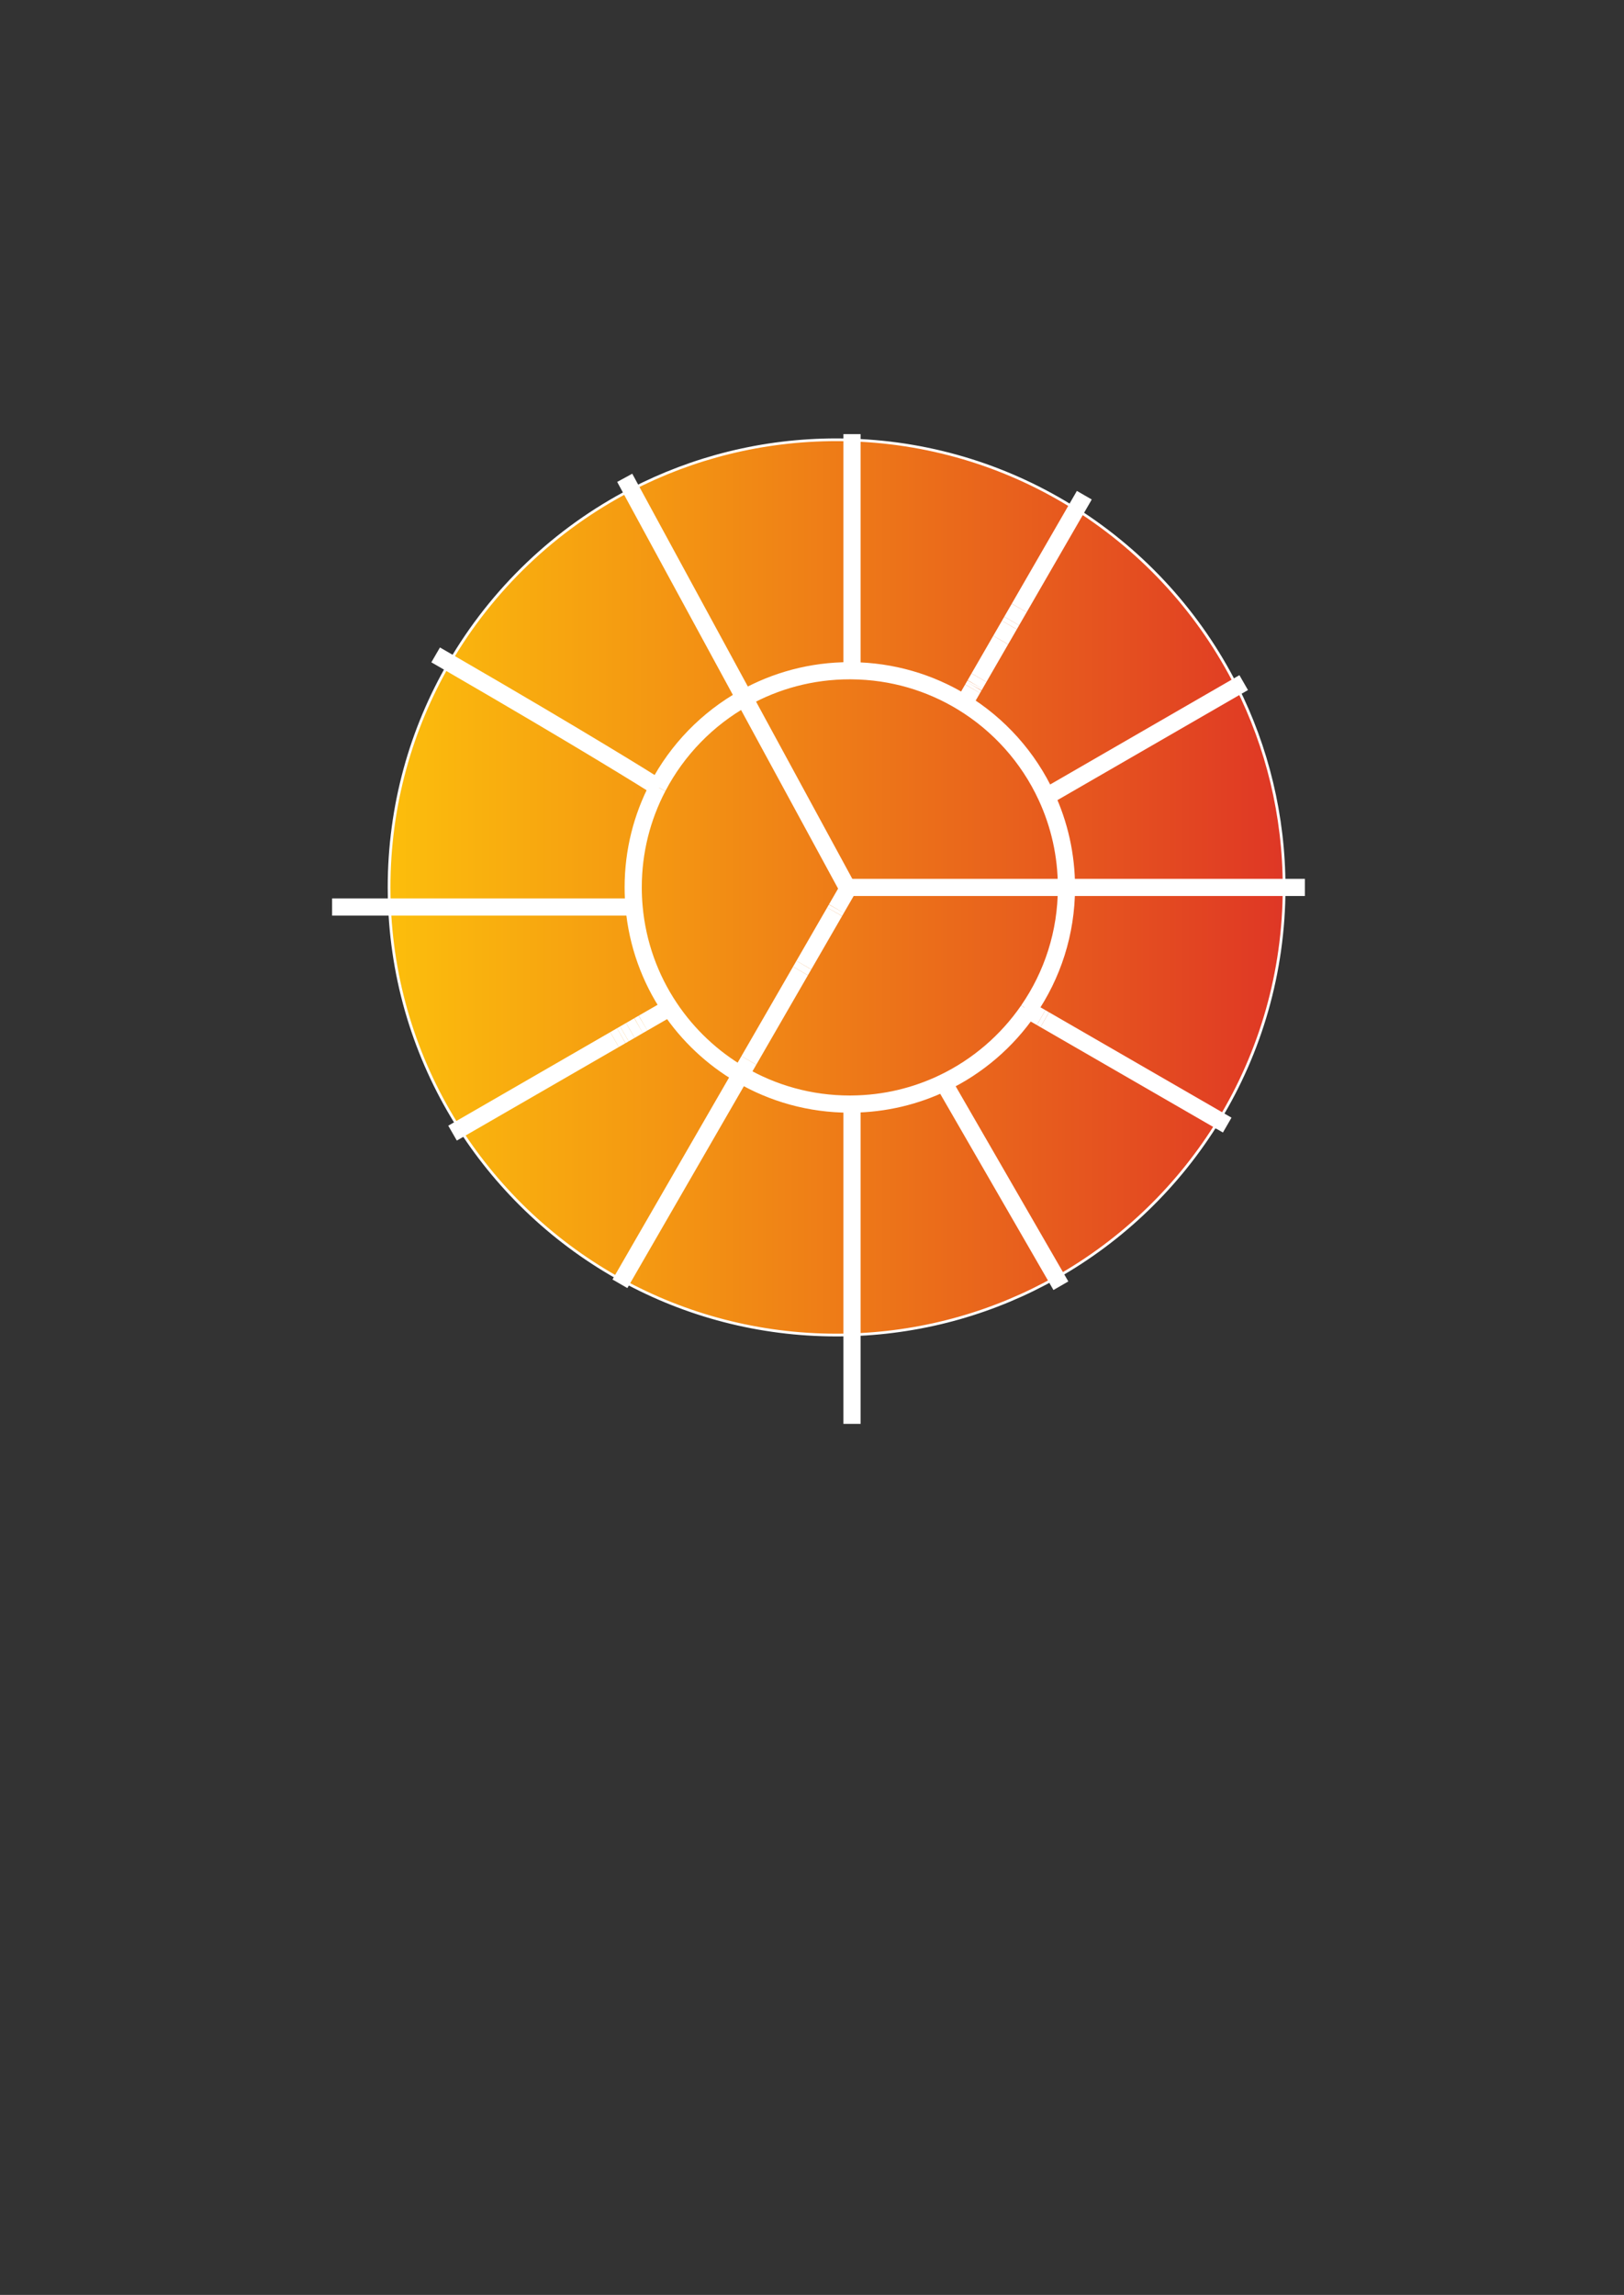 <?xml version="1.0" encoding="UTF-8"?>
<!DOCTYPE svg PUBLIC "-//W3C//DTD SVG 1.1//EN" "http://www.w3.org/Graphics/SVG/1.1/DTD/svg11.dtd">
<svg version="1.1" xmlns="http://www.w3.org/2000/svg" xmlns:xlink="http://www.w3.org/1999/xlink" width="596" height="842"  xml:space="preserve">
    <rect width="100%" height="100%" fill="#333333" stroke="none"/>
    <defs>
        <linearGradient id="sVGID_6_-innerbottom" x1="142.78" y1="365.34" x2="471.26" y2="365.34" gradientUnits="userSpaceOnUse" >
            <stop offset="0" stop-color="rgb(252, 190, 12)" stop-opacity="1" />
            <stop offset="0.3" stop-color="rgb(244, 151, 18)" stop-opacity="1" />
            <stop offset="0.97" stop-color="rgb(224, 59, 36)" stop-opacity="1" />
            <stop offset="1" stop-color="rgb(222, 55, 38)" stop-opacity="1" />
        </linearGradient>
        <linearGradient id="sVGID_10_-innertop" x1="142.78" y1="285.84" x2="471.26" y2="285.84" gradientUnits="userSpaceOnUse" >
            <stop offset="0" stop-color="rgb(252, 190, 12)" stop-opacity="1" />
            <stop offset="0.3" stop-color="rgb(244, 151, 18)" stop-opacity="1" />
            <stop offset="0.97" stop-color="rgb(224, 59, 36)" stop-opacity="1" />
            <stop offset="1" stop-color="rgb(222, 55, 38)" stop-opacity="1" />
        </linearGradient>
        <linearGradient id="sVGID_11_-innerleft" x1="142.79" y1="325.2" x2="471.26" y2="325.2" gradientUnits="userSpaceOnUse" >
            <stop offset="0" stop-color="rgb(252, 190, 12)" stop-opacity="1" />
            <stop offset="0.3" stop-color="rgb(244, 151, 18)" stop-opacity="1" />
            <stop offset="0.97" stop-color="rgb(224, 59, 36)" stop-opacity="1" />
            <stop offset="1" stop-color="rgb(222, 55, 38)" stop-opacity="1" />
        </linearGradient>
        <linearGradient id="sVGID_12_-bezier22" x1="142.79" y1="419.73" x2="471.26" y2="419.73" gradientUnits="userSpaceOnUse" >
            <stop offset="0" stop-color="rgb(252, 190, 12)" stop-opacity="1" />
            <stop offset="0.3" stop-color="rgb(244, 151, 18)" stop-opacity="1" />
            <stop offset="0.97" stop-color="rgb(224, 59, 36)" stop-opacity="1" />
            <stop offset="1" stop-color="rgb(222, 55, 38)" stop-opacity="1" />
        </linearGradient>
        <linearGradient id="sVGID_13_-bezier23" x1="142.79" y1="234.22" x2="471.26" y2="234.22" gradientUnits="userSpaceOnUse" >
            <stop offset="0" stop-color="rgb(252, 190, 12)" stop-opacity="1" />
            <stop offset="0.3" stop-color="rgb(244, 151, 18)" stop-opacity="1" />
            <stop offset="0.97" stop-color="rgb(224, 59, 36)" stop-opacity="1" />
            <stop offset="1" stop-color="rgb(222, 55, 38)" stop-opacity="1" />
        </linearGradient>
        <linearGradient id="sVGID_14_-bezier24" x1="142.79" y1="373.5" x2="471.26" y2="373.5" gradientUnits="userSpaceOnUse" >
            <stop offset="0" stop-color="rgb(252, 190, 12)" stop-opacity="1" />
            <stop offset="0.3" stop-color="rgb(244, 151, 18)" stop-opacity="1" />
            <stop offset="0.97" stop-color="rgb(224, 59, 36)" stop-opacity="1" />
            <stop offset="1" stop-color="rgb(222, 55, 38)" stop-opacity="1" />
        </linearGradient>
        <linearGradient id="sVGID_15_-bezier27" x1="142.79" y1="288.02" x2="471.26" y2="288.02" gradientUnits="userSpaceOnUse" >
            <stop offset="0" stop-color="rgb(252, 190, 12)" stop-opacity="1" />
            <stop offset="0.3" stop-color="rgb(244, 151, 18)" stop-opacity="1" />
            <stop offset="0.97" stop-color="rgb(224, 59, 36)" stop-opacity="1" />
            <stop offset="1" stop-color="rgb(222, 55, 38)" stop-opacity="1" />
        </linearGradient>
        <linearGradient id="sVGID_2_-bezier2" x1="142.79" y1="368.31" x2="471.26" y2="368.31" gradientUnits="userSpaceOnUse" >
            <stop offset="0" stop-color="rgb(252, 190, 12)" stop-opacity="1" />
            <stop offset="0.3" stop-color="rgb(244, 151, 18)" stop-opacity="1" />
            <stop offset="0.97" stop-color="rgb(224, 59, 36)" stop-opacity="1" />
            <stop offset="1" stop-color="rgb(222, 55, 38)" stop-opacity="1" />
        </linearGradient>
        <linearGradient id="sVGID_3_-bezier3" x1="142.79" y1="419.69" x2="471.26" y2="419.69" gradientUnits="userSpaceOnUse" >
            <stop offset="0" stop-color="rgb(252, 190, 12)" stop-opacity="1" />
            <stop offset="0.3" stop-color="rgb(244, 151, 18)" stop-opacity="1" />
            <stop offset="0.97" stop-color="rgb(224, 59, 36)" stop-opacity="1" />
            <stop offset="1" stop-color="rgb(222, 55, 38)" stop-opacity="1" />
        </linearGradient>
        <linearGradient id="sVGID_7_-bezier11" x1="142.78" y1="443.49" x2="471.26" y2="443.49" gradientUnits="userSpaceOnUse" >
            <stop offset="0" stop-color="rgb(252, 190, 12)" stop-opacity="1" />
            <stop offset="0.3" stop-color="rgb(244, 151, 18)" stop-opacity="1" />
            <stop offset="0.97" stop-color="rgb(224, 59, 36)" stop-opacity="1" />
            <stop offset="1" stop-color="rgb(222, 55, 38)" stop-opacity="1" />
        </linearGradient>
        <linearGradient id="sVGID_8_-bezier15" x1="142.79" y1="442.05" x2="471.26" y2="442.05" gradientUnits="userSpaceOnUse" >
            <stop offset="0" stop-color="rgb(252, 190, 12)" stop-opacity="1" />
            <stop offset="0.3" stop-color="rgb(244, 151, 18)" stop-opacity="1" />
            <stop offset="0.97" stop-color="rgb(224, 59, 36)" stop-opacity="1" />
            <stop offset="1" stop-color="rgb(222, 55, 38)" stop-opacity="1" />
        </linearGradient>
        <linearGradient id="sVGID_1_-bezier" x1="142.79" y1="288.76" x2="471.26" y2="288.76" gradientUnits="userSpaceOnUse" >
            <stop offset="0" stop-color="rgb(252, 190, 12)" stop-opacity="1" />
            <stop offset="0.3" stop-color="rgb(244, 151, 18)" stop-opacity="1" />
            <stop offset="0.97" stop-color="rgb(224, 59, 36)" stop-opacity="1" />
            <stop offset="1" stop-color="rgb(222, 55, 38)" stop-opacity="1" />
        </linearGradient>
        <linearGradient id="sVGID_4_-bezier4" x1="142.79" y1="239.55" x2="471.26" y2="239.55" gradientUnits="userSpaceOnUse" >
            <stop offset="0" stop-color="rgb(252, 190, 12)" stop-opacity="1" />
            <stop offset="0.3" stop-color="rgb(244, 151, 18)" stop-opacity="1" />
            <stop offset="0.97" stop-color="rgb(224, 59, 36)" stop-opacity="1" />
            <stop offset="1" stop-color="rgb(222, 55, 38)" stop-opacity="1" />
        </linearGradient>
        <linearGradient id="sVGID_5_-bezier5" x1="142.79" y1="209.52" x2="471.26" y2="209.52" gradientUnits="userSpaceOnUse" >
            <stop offset="0" stop-color="rgb(252, 190, 12)" stop-opacity="1" />
            <stop offset="0.3" stop-color="rgb(244, 151, 18)" stop-opacity="1" />
            <stop offset="0.97" stop-color="rgb(224, 59, 36)" stop-opacity="1" />
            <stop offset="1" stop-color="rgb(222, 55, 38)" stop-opacity="1" />
        </linearGradient>
        <linearGradient id="sVGID_9_-bezier16" x1="142.79" y1="208.74" x2="471.26" y2="208.74" gradientUnits="userSpaceOnUse" >
            <stop offset="0" stop-color="rgb(252, 190, 12)" stop-opacity="1" />
            <stop offset="0.3" stop-color="rgb(244, 151, 18)" stop-opacity="1" />
            <stop offset="0.97" stop-color="rgb(224, 59, 36)" stop-opacity="1" />
            <stop offset="1" stop-color="rgb(222, 55, 38)" stop-opacity="1" />
        </linearGradient>
    </defs>
    <g id="xMLID_1_">
        <g id="pie">
            <path id="innerbottom" class="innerPie" stroke="none" fill="url(#sVGID_6_-innerbottom)" d="M 377.38,370.64 L 377.38,370.65 C 369.56,382 358.86,391.22 346.34,397.25 336.14,402.17 324.73,404.97 312.68,405.08 312.42,405.09 312.15,405.09 311.88,405.09 297.27,405.09 283.58,401.15 271.82,394.27 L 273.09,392.07 C 273.68,391.05 274.25,390.05 274.83,389.06 L 293.77,356.25 C 294.19,355.52 294.6,354.8 295.01,354.1 L 306.31,334.53 C 306.53,334.14 306.75,333.77 306.95,333.41 L 311.47,325.59 C 341.39,325.59 351.45,325.59 391.38,325.59 391.38,342.32 386.21,357.84 377.38,370.64 Z M 377.38,370.64" />
            <path id="bezier7" stroke="none" fill="rgb(251, 0, 215)" d="M 383.42,374.13 L 382.09,373.36 C 382.51,373.6 382.95,373.86 383.42,374.13 Z M 383.42,374.13" />
            <path id="bezier8" stroke="none" fill="rgb(251, 0, 215)" d="M 374.05,223.06 L 371.29,227.84 C 372.17,226.32 373.09,224.73 374.05,223.06 Z M 374.05,223.06" />
            <path id="bezier9" stroke="none" fill="rgb(251, 0, 215)" d="M 370.43,229.33 L 368.79,232.18 C 369.32,231.26 369.86,230.31 370.43,229.33 Z M 370.43,229.33" />
            <path id="bezier10" stroke="none" fill="rgb(251, 0, 215)" d="M 368.79,232.18 L 367.25,234.84 C 367.74,233.98 368.26,233.1 368.79,232.18 Z M 368.79,232.18" />
            <path id="bezier12" stroke="none" fill="rgb(251, 0, 215)" d="M 359.28,248.64 L 358.51,249.98 C 358.75,249.56 359.01,249.11 359.28,248.64 Z M 359.28,248.64" />
            <path id="bezier13" stroke="none" fill="rgb(251, 0, 215)" d="M 358.51,249.98 L 357.82,251.17 C 358.04,250.8 358.27,250.4 358.51,249.98 Z M 358.51,249.98" />
            <path id="bezier14" stroke="none" fill="rgb(251, 0, 215)" d="M 357.49,251.76 L 356.94,252.7 C 357.11,252.41 357.29,252.09 357.49,251.76 Z M 357.49,251.76" />
            <path id="innertop" class="innerPie" stroke="none" fill="url(#sVGID_10_-innertop)" d="M 310.92,325.59 C 290.04,287.16 284.59,277.13 273.18,256.13 284.63,249.73 297.83,246.09 311.88,246.09 312.14,246.09 312.41,246.09 312.67,246.1 327.47,246.24 341.3,250.42 353.11,257.6 366.57,265.78 377.41,277.84 384.06,292.24 388.76,302.38 391.38,313.68 391.38,325.59 351.45,325.59 341.39,325.59 311.47,325.59 311.34,325.59 311.21,325.59 311.08,325.59 L 310.92,325.59 Z M 310.92,325.59" />
            <path id="innerleft" class="innerPie" stroke="none" fill="url(#sVGID_11_-innerleft)" d="M 232.71,332.78 C 232.49,330.41 232.38,328.01 232.38,325.59 232.38,312.31 235.63,299.8 241.39,288.8 L 241.72,288.99 C 241.64,288.94 241.54,288.87 241.4,288.78 248.58,275.05 259.67,263.67 273.18,256.13 284.59,277.13 290.04,287.16 310.92,325.59 L 311.08,325.59 C 311.21,325.59 311.34,325.59 311.47,325.59 L 306.95,333.41 306.31,334.53 295.01,354.1 293.77,356.25 274.83,389.06 273.09,392.07 271.82,394.27 C 261.38,388.17 252.45,379.76 245.75,369.73 238.56,358.98 233.92,346.37 232.71,332.78 Z M 232.71,332.78" />
            <path id="bezier19" stroke="none" fill="rgb(251, 0, 215)" d="M 306.31,334.53 L 306.95,333.41 C 306.75,333.77 306.53,334.14 306.31,334.53 Z M 306.31,334.53" />
            <path id="bezier20" stroke="none" fill="rgb(251, 0, 215)" d="M 293.77,356.25 L 295.01,354.1 C 294.6,354.8 294.19,355.52 293.77,356.25 Z M 293.77,356.25" />
            <path id="bezier21" stroke="none" fill="rgb(251, 0, 215)" d="M 273.09,392.07 L 274.83,389.06 C 274.25,390.05 273.68,391.05 273.09,392.07 Z M 273.09,392.07" />
            <path id="bezier28" stroke="none" fill="rgb(251, 0, 215)" d="M 234.36,376.31 L 235.99,375.37 C 235.47,375.68 234.93,375.99 234.36,376.31 Z M 234.36,376.31" />
            <path id="bezier29" stroke="none" fill="rgb(251, 0, 215)" d="M 229.15,379.33 L 231.33,378.07 C 230.64,378.47 229.91,378.89 229.15,379.33 Z M 229.15,379.33" />
            <path id="bezier30" stroke="none" fill="rgb(251, 0, 215)" d="M 225.53,381.42 L 227.99,380 C 227.2,380.45 226.38,380.93 225.53,381.42 Z M 225.53,381.42" />
            <path id="bezier31" stroke="none" fill="rgb(251, 0, 215)" d="M 168.96,414.08 C 168.88,414.12 168.8,414.17 168.72,414.22 L 168.72,414.21 168.96,414.08 Z M 168.96,414.08" />
            <path id="bezier32" stroke="none" fill="rgb(251, 0, 215)" d="M 164.92,243.19 C 164.9,243.21 164.89,243.24 164.88,243.26 L 159.88,240.28 C 161.59,241.27 163.27,242.24 164.92,243.19 Z M 164.92,243.19" />
            <g id="outerleft">
                <path class="outerleft" id="bezier22" stroke="none" fill="url(#sVGID_12_-bezier22)" d="M 271.82,394.27 L 228.25,469.74 C 204.06,456.49 183.58,437.34 168.72,414.22 168.8,414.17 168.88,414.12 168.96,414.08 L 225.53,381.42 C 226.38,380.93 227.2,380.45 227.99,380 L 229.15,379.33 C 229.91,378.89 230.64,378.47 231.33,378.07 L 234.36,376.31 C 234.93,375.99 235.47,375.68 235.99,375.37 L 245.66,369.79 245.75,369.73 C 252.45,379.76 261.38,388.17 271.82,394.27 Z M 271.82,394.27" />
                <path class="outerleft" id="bezier23" stroke="none" fill="url(#sVGID_13_-bezier23)" d="M 273.18,256.13 C 259.67,263.67 248.58,275.05 241.4,288.78 237.89,286.56 214.8,272.07 164.92,243.19 180.62,216.18 203.8,194.05 231.62,179.65 253.79,220.42 265.01,241.09 273.18,256.13 Z M 273.18,256.13" />
                <path class="outerleft" id="bezier24" stroke="none" fill="url(#sVGID_14_-bezier24)" d="M 245.75,369.73 L 245.66,369.79 235.99,375.37 234.36,376.31 231.33,378.07 229.15,379.33 227.99,380 225.53,381.42 168.96,414.08 168.72,414.21 C 153.52,390.53 144.23,362.7 142.95,332.78 195.16,332.78 229.3,332.78 232.71,332.78 233.92,346.37 238.56,358.98 245.75,369.73 Z M 245.75,369.73" />
                <path class="outerleft" id="bezier27" stroke="none" fill="url(#sVGID_15_-bezier27)" d="M 164.88,243.26 L 241.39,288.8 C 235.63,299.8 232.38,312.31 232.38,325.59 232.38,328.01 232.49,330.41 232.71,332.78 229.3,332.78 195.16,332.78 142.95,332.78 142.84,330.4 142.79,328 142.79,325.59 142.79,295.59 150.83,267.46 164.88,243.26 Z M 164.88,243.26" />
                <path class="outerleft" id="bezier25" stroke="none" fill="rgb(251, 0, 215)" d="M 241.72,288.99 L 241.39,288.8 C 241.39,288.79 241.39,288.79 241.4,288.78 241.54,288.87 241.64,288.94 241.72,288.99 Z M 241.72,288.99" />
            </g>
            <g id="outerbottom">
                <path class="outerbottom" id="bezier2" stroke="none" fill="url(#sVGID_2_-bezier2)" d="M 391.38,325.59 C 409.92,325.59 434.89,325.59 471.26,325.59 471.26,356.89 462.51,386.14 447.33,411.03 L 447.32,411.03 383.42,374.13 C 382.95,373.86 382.51,373.6 382.09,373.36 L 377.38,370.65 377.38,370.64 C 386.21,357.84 391.38,342.32 391.38,325.59 Z M 391.38,325.59" />
                <path class="outerbottom" id="bezier3" stroke="none" fill="url(#sVGID_3_-bezier3)" d="M 383.42,374.13 L 447.32,411.03 C 432.69,434.99 412.1,454.92 387.61,468.73 360.2,421.27 365.1,429.75 346.34,397.25 358.86,391.22 369.56,382 377.38,370.65 L 382.09,373.36 383.42,374.13 Z M 383.42,374.13" />
                <path class="outerbottom" id="bezier11" stroke="none" fill="url(#sVGID_7_-bezier11)" d="M 346.34,397.25 C 365.1,429.75 360.2,421.27 387.61,468.73 365.34,481.3 339.85,488.81 312.68,489.73 312.68,424.58 312.68,405.09 312.68,405.09 L 312.68,405.08 C 324.73,404.97 336.14,402.17 346.34,397.25 Z M 346.34,397.25" />
                <path class="outerbottom" id="bezier15" stroke="none" fill="url(#sVGID_8_-bezier15)" d="M 311.88,405.09 C 312.15,405.09 312.42,405.09 312.68,405.08 L 312.68,405.09 C 312.68,405.09 312.68,424.58 312.68,489.73 310.8,489.8 308.91,489.83 307.02,489.83 278.48,489.83 251.63,482.55 228.25,469.74 L 271.82,394.27 C 283.58,401.15 297.27,405.09 311.88,405.09 Z M 311.88,405.09" />
            </g>
            <g id="outertop">
                <path class="outertop" id="bezier" stroke="none" fill="url(#sVGID_1_-bezier)" d="M 471.26,325.59 C 434.89,325.59 409.92,325.59 391.38,325.59 391.38,313.68 388.76,302.38 384.06,292.24 389.91,288.86 409.04,277.81 453.86,251.93 464.99,274.08 471.26,299.1 471.26,325.59 Z M 471.26,325.59" />
                <path class="outertop" id="bezier4" stroke="none" fill="url(#sVGID_4_-bezier4)" d="M 394.96,186.85 C 420.01,202.76 440.46,225.27 453.86,251.93 409.04,277.81 389.91,288.86 384.06,292.24 377.41,277.84 366.57,265.78 353.11,257.6 L 354.94,256.17 356.94,252.7 357.49,251.76 357.82,251.17 358.51,249.98 359.28,248.64 367.25,234.84 368.79,232.18 370.43,229.33 371.29,227.84 374.05,223.06 394.96,186.85 Z M 394.96,186.85" />
                <path class="outertop" id="bezier5" stroke="none" fill="url(#sVGID_5_-bezier5)" d="M 394.96,186.85 L 374.05,223.06 C 373.09,224.73 372.17,226.32 371.29,227.84 L 370.43,229.33 C 369.86,230.31 369.32,231.26 368.79,232.18 368.26,233.1 367.74,233.98 367.25,234.84 L 359.28,248.64 C 359.01,249.11 358.75,249.56 358.51,249.98 358.27,250.4 358.04,250.8 357.82,251.17 L 357.49,251.76 C 357.29,252.09 357.11,252.41 356.94,252.7 L 354.94,256.17 353.11,257.6 C 341.3,250.42 327.47,246.24 312.67,246.1 L 312.68,245.29 C 312.68,245.29 312.68,226.78 312.68,161.45 342.89,162.47 371.03,171.65 394.96,186.85 Z M 394.96,186.85" />
                <path class="outertop" id="bezier16" stroke="none" fill="url(#sVGID_9_-bezier16)" d="M 312.68,161.45 C 312.68,226.78 312.68,245.29 312.68,245.29 L 312.67,246.1 C 312.41,246.09 312.14,246.09 311.88,246.09 297.83,246.09 284.63,249.73 273.18,256.13 265.01,241.09 253.79,220.42 231.62,179.65 254.2,167.95 279.84,161.35 307.02,161.35 308.91,161.35 310.8,161.38 312.68,161.45 Z M 312.68,161.45" />
            </g>
        </g>
        <g id="piesegmentsgrid">
            <path id="bezier33" stroke="rgb(255, 255, 255)" stroke-miterlimit="10" fill="none" d="M 164.92,243.19 C 180.62,216.18 203.8,194.05 231.62,179.65 254.2,167.95 279.84,161.35 307.02,161.35 308.91,161.35 310.8,161.38 312.68,161.45 342.89,162.47 371.03,171.65 394.96,186.85 420.01,202.76 440.46,225.27 453.86,251.93 464.99,274.08 471.26,299.1 471.26,325.59 471.26,356.89 462.51,386.14 447.33,411.03" />
            <path id="bezier34" stroke="rgb(255, 255, 255)" stroke-miterlimit="10" fill="none" d="M 168.72,414.21 C 153.52,390.53 144.23,362.7 142.95,332.78 142.84,330.4 142.79,328 142.79,325.59 142.79,295.59 150.83,267.46 164.88,243.26" />
            <path id="bezier35" stroke="rgb(255, 255, 255)" stroke-miterlimit="10" fill="none" d="M 447.32,411.03 C 432.69,434.99 412.1,454.92 387.61,468.73 365.34,481.3 339.85,488.81 312.68,489.73 310.8,489.8 308.91,489.83 307.02,489.83 278.48,489.83 251.63,482.55 228.25,469.74 204.06,456.49 183.58,437.34 168.72,414.22" />
            <path id="bezier36" stroke="rgb(255, 255, 255)" stroke-width="6.3" stroke-miterlimit="10" fill="none" d="M 241.4,288.78 C 248.58,275.05 259.67,263.67 273.18,256.13 284.63,249.73 297.83,246.09 311.88,246.09 312.14,246.09 312.41,246.09 312.67,246.1 327.47,246.24 341.3,250.42 353.11,257.6 366.57,265.78 377.41,277.84 384.06,292.24 388.76,302.38 391.38,313.68 391.38,325.59 391.38,342.32 386.21,357.84 377.38,370.64" />
            <path id="bezier37" stroke="rgb(255, 255, 255)" stroke-width="6.3" stroke-miterlimit="10" fill="none" d="M 377.38,370.65 C 369.56,382 358.86,391.22 346.34,397.25 336.14,402.17 324.73,404.97 312.68,405.08 312.42,405.09 312.15,405.09 311.88,405.09 297.27,405.09 283.58,401.15 271.82,394.27 261.38,388.17 252.45,379.76 245.75,369.73 238.56,358.98 233.92,346.37 232.71,332.78 232.49,330.41 232.38,328.01 232.38,325.59 232.38,312.31 235.63,299.8 241.39,288.8" />
            <path id="bezier38" stroke="rgb(255, 255, 255)" stroke-width="6.3" stroke-miterlimit="10" fill="none" d="M 121.88,332.78 C 129.19,332.78 136.22,332.78 142.95,332.78 195.16,332.78 229.3,332.78 232.71,332.78 232.9,332.78 232.99,332.78 232.99,332.78" />
            <path id="bezier39" stroke="rgb(255, 255, 255)" stroke-width="6.3" stroke-miterlimit="10" fill="none" d="M 159.88,240.28 C 161.59,241.27 163.27,242.24 164.92,243.19 214.8,272.07 237.89,286.56 241.4,288.78 241.54,288.87 241.64,288.94 241.72,288.99" />
            <path id="bezier40" stroke="rgb(255, 255, 255)" stroke-width="6.3" stroke-miterlimit="10" fill="none" d="M 241.72,288.99 L 241.88,289.09" />
            <path id="bezier41" stroke="rgb(255, 255, 255)" stroke-width="6.3" stroke-miterlimit="10" fill="none" d="M 229.27,175.31 C 230.07,176.78 230.86,178.23 231.62,179.65 253.79,220.42 265.01,241.09 273.18,256.13 284.59,277.13 290.04,287.16 310.92,325.59" />
            <path id="bezier42" stroke="rgb(255, 255, 255)" stroke-width="6.3" stroke-miterlimit="10" fill="none" d="M 312.68,159.29 C 312.68,160.01 312.68,160.73 312.68,161.45 312.68,226.78 312.68,245.29 312.68,245.29" />
            <path id="bezier43" stroke="rgb(255, 255, 255)" stroke-width="6.3" stroke-miterlimit="10" fill="none" d="M 357.49,251.76 C 357.29,252.09 357.11,252.41 356.94,252.7" />
            <path id="bezier44" stroke="rgb(255, 255, 255)" stroke-width="6.3" stroke-miterlimit="10" fill="none" d="M 359.28,248.64 C 359.01,249.11 358.75,249.56 358.51,249.98 358.27,250.4 358.04,250.8 357.82,251.17" />
            <path id="bezier45" stroke="rgb(255, 255, 255)" stroke-width="6.3" stroke-miterlimit="10" fill="none" d="M 370.43,229.33 C 369.86,230.31 369.32,231.26 368.79,232.18 368.26,233.1 367.74,233.98 367.25,234.84" />
            <path id="bezier46" stroke="rgb(255, 255, 255)" stroke-width="6.3" stroke-miterlimit="10" fill="none" d="M 374.05,223.06 C 373.09,224.73 372.17,226.32 371.29,227.84" />
            <path id="bezier47" stroke="rgb(255, 255, 255)" stroke-width="6.3" stroke-miterlimit="10" fill="none" d="M 397.94,181.69 L 394.96,186.85" />
            <path id="bezier48" stroke="rgb(255, 255, 255)" stroke-width="6.3" stroke-miterlimit="10" fill="none" d="M 374.05,223.06 L 394.96,186.85" />
            <path id="bezier49" stroke="rgb(255, 255, 255)" stroke-width="6.3" stroke-miterlimit="10" fill="none" d="M 370.43,229.33 L 371.29,227.84" />
            <path id="bezier50" stroke="rgb(255, 255, 255)" stroke-width="6.3" stroke-miterlimit="10" fill="none" d="M 359.28,248.64 L 367.25,234.84" />
            <path id="bezier51" stroke="rgb(255, 255, 255)" stroke-width="6.3" stroke-miterlimit="10" fill="none" d="M 357.49,251.76 L 357.82,251.17" />
            <path id="bezier52" stroke="rgb(255, 255, 255)" stroke-width="6.3" stroke-miterlimit="10" fill="none" d="M 354.94,256.17 L 356.94,252.7" />
            <path id="bezier53" stroke="rgb(255, 255, 255)" stroke-width="6.3" stroke-miterlimit="10" fill="none" d="M 456.43,250.45 C 455.56,250.95 454.7,251.45 453.86,251.93 409.04,277.81 389.91,288.86 384.06,292.24 382.59,293.08 381.96,293.45 381.96,293.45" />
            <path id="bezier54" stroke="rgb(255, 255, 255)" stroke-width="6.3" stroke-miterlimit="10" fill="none" d="M 311.08,325.59 C 311.21,325.59 311.34,325.59 311.47,325.59 341.39,325.59 351.45,325.59 391.38,325.59 409.92,325.59 434.89,325.59 471.26,325.59 473.75,325.59 476.29,325.59 478.88,325.59" />
            <path id="bezier55" stroke="rgb(255, 255, 255)" stroke-width="6.3" stroke-miterlimit="10" fill="none" d="M 383.42,374.13 C 382.95,373.86 382.51,373.6 382.09,373.36" />
            <path id="bezier56" stroke="rgb(255, 255, 255)" stroke-width="6.3" stroke-miterlimit="10" fill="none" d="M 450.38,412.79 L 447.33,411.03" />
            <path id="bezier57" stroke="rgb(255, 255, 255)" stroke-width="6.3" stroke-miterlimit="10" fill="none" d="M 383.42,374.13 L 447.32,411.03 447.33,411.03" />
            <path id="bezier58" stroke="rgb(255, 255, 255)" stroke-width="6.3" stroke-miterlimit="10" fill="none" d="M 375.9,369.79 L 377.38,370.64 377.38,370.65 382.09,373.36" />
            <path id="bezier59" stroke="rgb(255, 255, 255)" stroke-width="6.3" stroke-miterlimit="10" fill="none" d="M 389.34,471.73 C 388.75,470.71 388.17,469.71 387.61,468.73 360.2,421.27 365.1,429.75 346.34,397.25" />
            <path id="bezier60" stroke="rgb(255, 255, 255)" stroke-width="6.3" stroke-miterlimit="10" fill="none" d="M 312.68,522.41 C 312.68,510.42 312.68,499.55 312.68,489.73 312.68,424.58 312.68,405.09 312.68,405.09" />
            <path id="bezier61" stroke="rgb(255, 255, 255)" stroke-width="6.3" stroke-miterlimit="10" fill="none" d="M 306.31,334.53 C 306.53,334.14 306.75,333.77 306.95,333.41" />
            <path id="bezier62" stroke="rgb(255, 255, 255)" stroke-width="6.3" stroke-miterlimit="10" fill="none" d="M 293.77,356.25 C 294.19,355.52 294.6,354.8 295.01,354.1" />
            <path id="bezier63" stroke="rgb(255, 255, 255)" stroke-width="6.3" stroke-miterlimit="10" fill="none" d="M 273.09,392.07 C 273.68,391.05 274.25,390.05 274.83,389.06" />
            <path id="bezier64" stroke="rgb(255, 255, 255)" stroke-width="6.3" stroke-miterlimit="10" fill="none" d="M 273.09,392.07 L 271.82,394.27 228.25,469.74 227.51,471.02" />
            <path id="bezier65" stroke="rgb(255, 255, 255)" stroke-width="6.3" stroke-miterlimit="10" fill="none" d="M 293.77,356.25 L 274.83,389.06" />
            <path id="bezier66" stroke="rgb(255, 255, 255)" stroke-width="6.3" stroke-miterlimit="10" fill="none" d="M 306.31,334.53 L 295.01,354.1" />
            <path id="bezier67" stroke="rgb(255, 255, 255)" stroke-width="6.3" stroke-miterlimit="10" fill="none" d="M 312.68,323.49 L 311.47,325.59 306.95,333.41" />
            <path id="bezier68" stroke="rgb(255, 255, 255)" stroke-width="6.3" stroke-miterlimit="10" fill="none" d="M 234.36,376.31 C 234.93,375.99 235.47,375.68 235.99,375.37" />
            <path id="bezier69" stroke="rgb(255, 255, 255)" stroke-width="6.3" stroke-miterlimit="10" fill="none" d="M 229.15,379.33 C 229.91,378.89 230.64,378.47 231.33,378.07" />
            <path id="bezier70" stroke="rgb(255, 255, 255)" stroke-width="6.3" stroke-miterlimit="10" fill="none" d="M 225.53,381.42 C 226.38,380.93 227.2,380.45 227.99,380" />
            <path id="bezier71" stroke="rgb(255, 255, 255)" stroke-width="6.3" stroke-miterlimit="10" fill="none" d="M 168.72,414.22 C 168.8,414.17 168.88,414.12 168.96,414.08" />
            <path id="bezier72" stroke="rgb(255, 255, 255)" stroke-width="6.3" stroke-miterlimit="10" fill="none" d="M 168.72,414.22 L 166.08,415.74" />
            <path id="bezier73" stroke="rgb(255, 255, 255)" stroke-width="6.3" stroke-miterlimit="10" fill="none" d="M 225.53,381.42 L 168.96,414.08" />
            <path id="bezier74" stroke="rgb(255, 255, 255)" stroke-width="6.3" stroke-miterlimit="10" fill="none" d="M 229.15,379.33 L 227.99,380" />
            <path id="bezier75" stroke="rgb(255, 255, 255)" stroke-width="6.3" stroke-miterlimit="10" fill="none" d="M 234.36,376.31 L 231.33,378.07" />
            <path id="bezier76" stroke="rgb(255, 255, 255)" stroke-width="6.3" stroke-miterlimit="10" fill="none" d="M 245.66,369.79 L 235.99,375.37" />
        </g>
    </g>
</svg>
